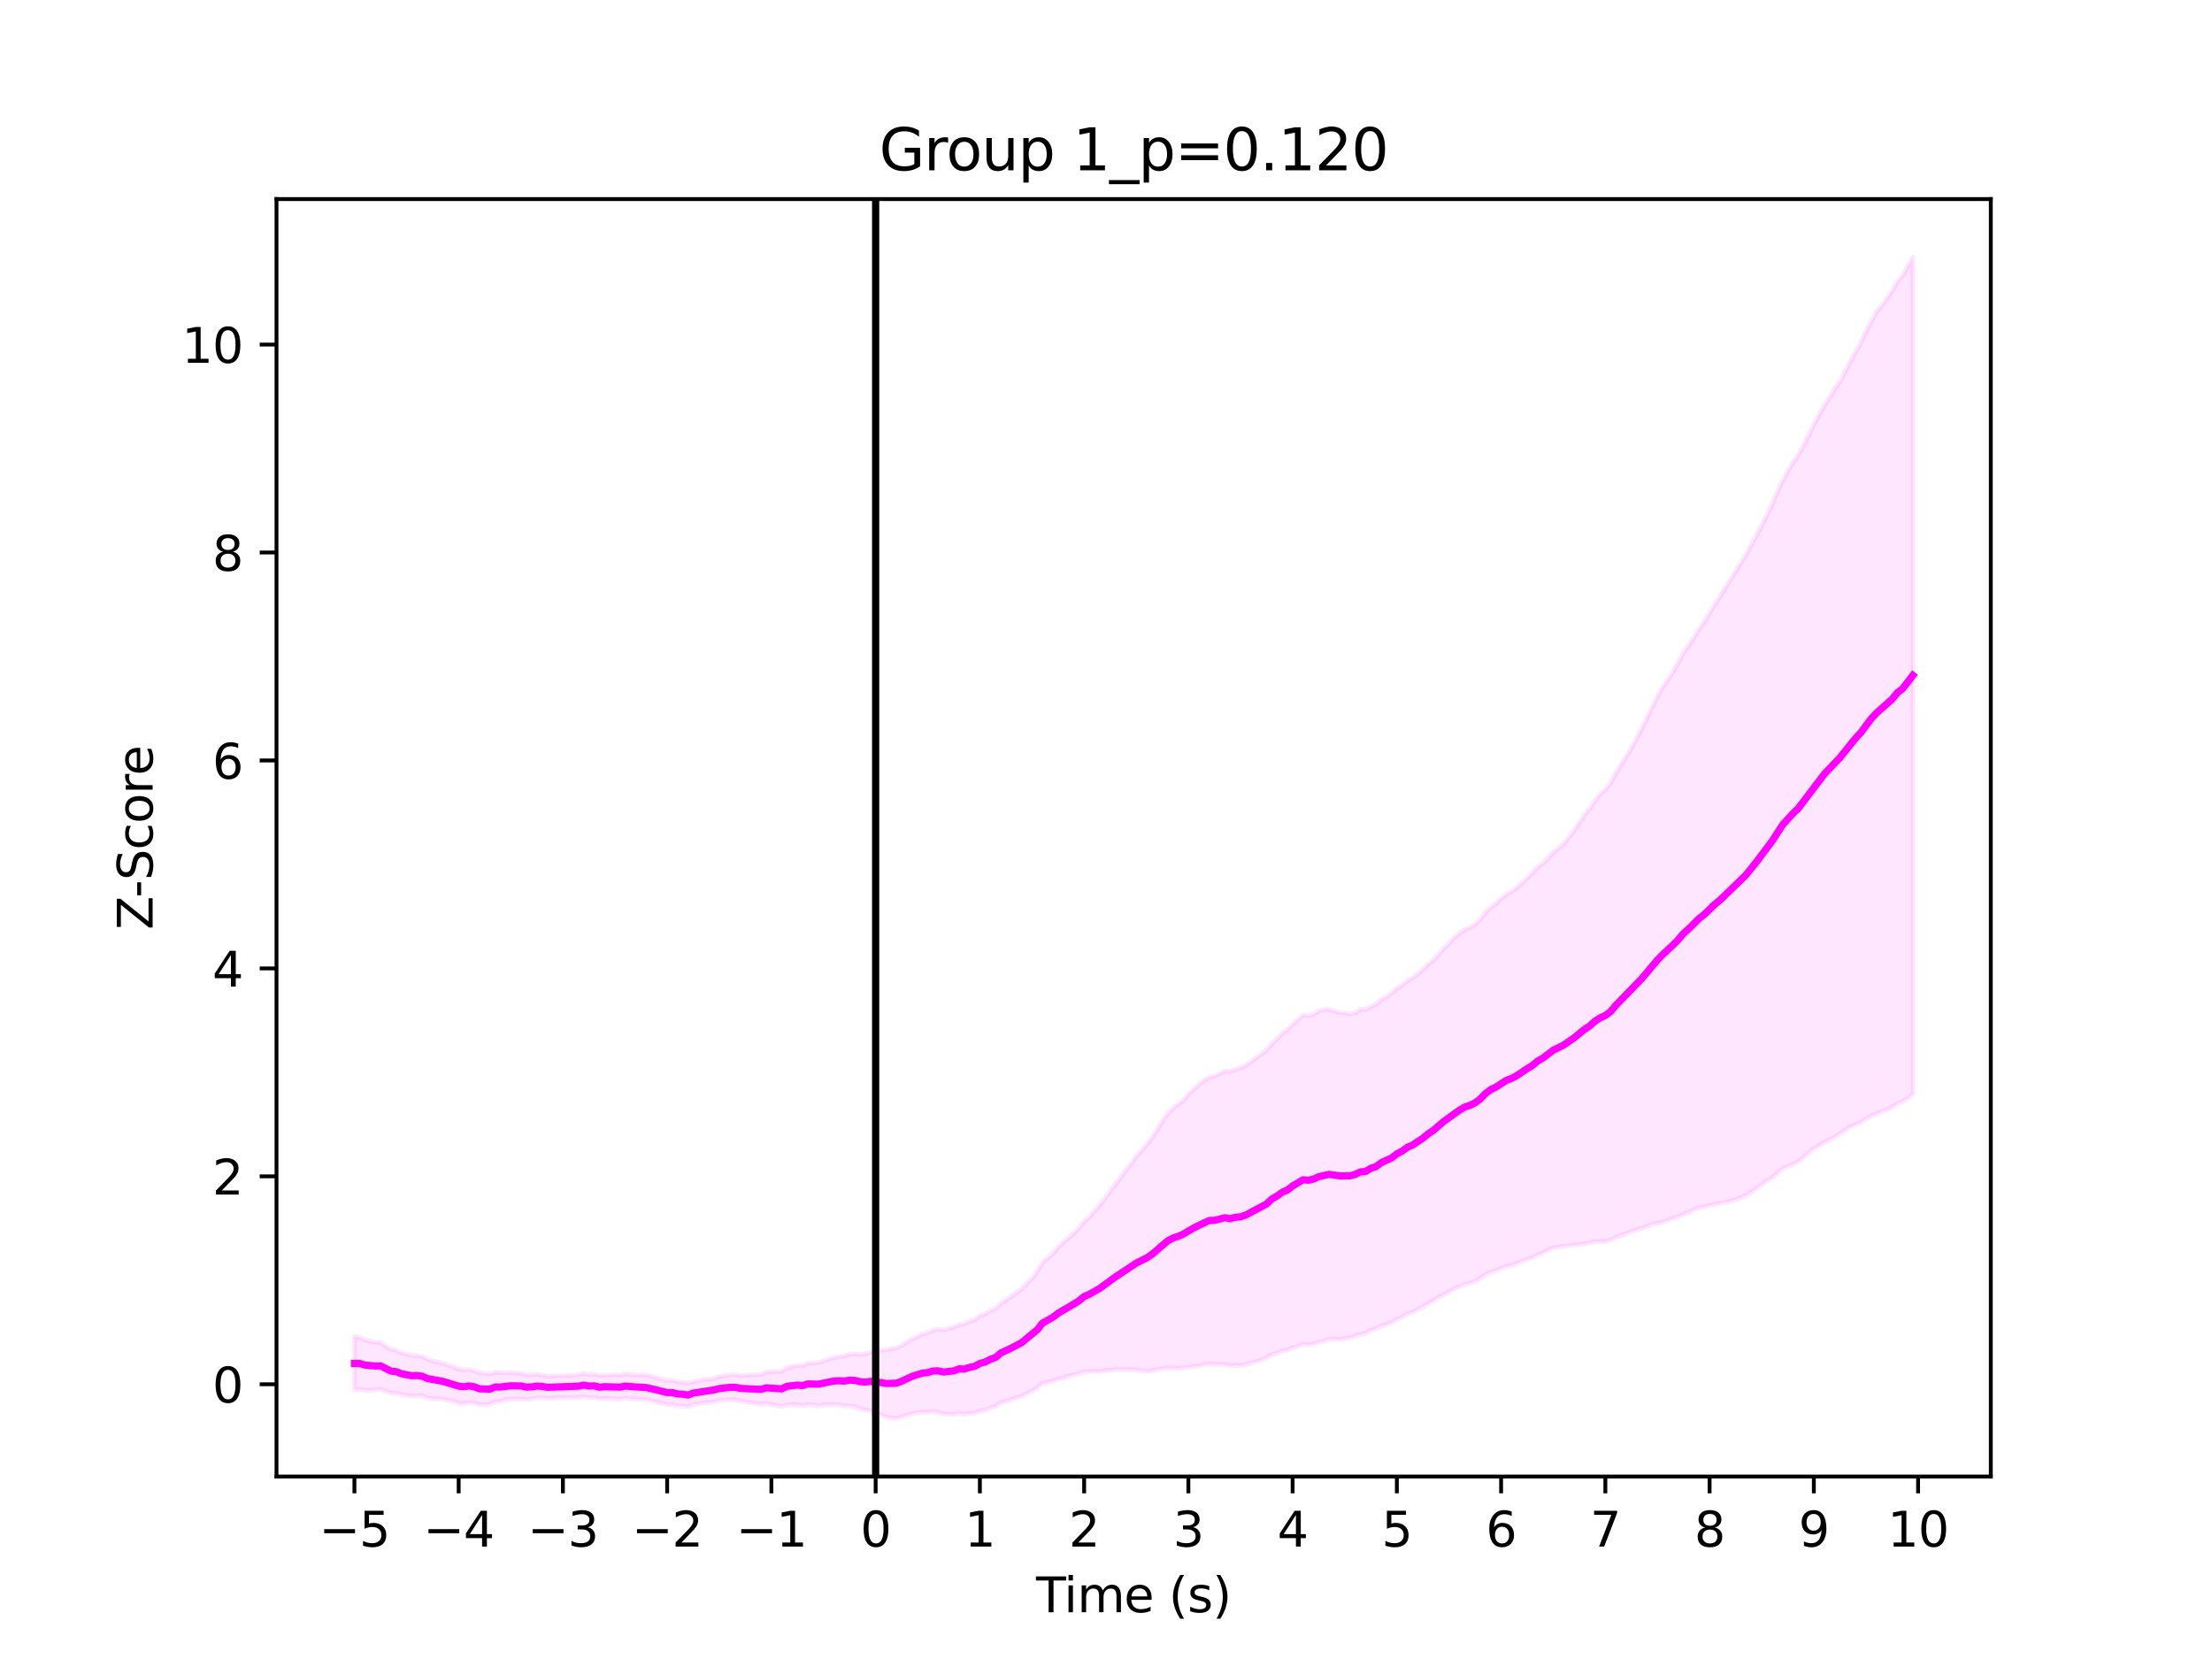 <?xml version="1.0" encoding="utf-8" standalone="no"?>
<!DOCTYPE svg PUBLIC "-//W3C//DTD SVG 1.1//EN"
  "http://www.w3.org/Graphics/SVG/1.1/DTD/svg11.dtd">
<svg xmlns:xlink="http://www.w3.org/1999/xlink" width="460.8pt" height="345.6pt" viewBox="0 0 460.8 345.6" xmlns="http://www.w3.org/2000/svg" version="1.1">
 <defs>
  <style type="text/css">*{stroke-linejoin: round; stroke-linecap: butt}</style>
 </defs>
 <g id="figure_1">
  <g id="patch_1">
   <path d="M 0 345.6 
L 460.8 345.6 
L 460.8 0 
L 0 0 
z
" style="fill: #ffffff"/>
  </g>
  <g id="axes_1">
   <g id="patch_2">
    <path d="M 57.6 307.584 
L 414.72 307.584 
L 414.72 41.472 
L 57.6 41.472 
z
" style="fill: #ffffff"/>
   </g>
   <g id="PolyCollection_1">
    <defs>
     <path id="m7060deb9f8" d="M 73.833 -67.104 
L 73.833 -56.033 
L 74.919 -56.198 
L 76.004 -56.019 
L 77.09 -56.018 
L 78.176 -56.09 
L 79.262 -56.22 
L 80.348 -55.797 
L 81.433 -55.436 
L 82.519 -55.419 
L 83.605 -55.105 
L 84.691 -54.953 
L 85.777 -54.786 
L 86.862 -54.879 
L 87.948 -54.834 
L 89.034 -54.393 
L 90.12 -54.241 
L 91.206 -54.237 
L 92.291 -54.111 
L 93.377 -53.852 
L 94.463 -53.697 
L 95.549 -53.298 
L 96.635 -53.24 
L 97.72 -53.454 
L 98.806 -53.384 
L 99.892 -52.962 
L 100.978 -53.041 
L 102.064 -53.064 
L 103.149 -53.652 
L 104.235 -53.677 
L 105.321 -53.988 
L 106.407 -54.181 
L 107.493 -54.167 
L 108.578 -54.229 
L 109.664 -54.059 
L 110.75 -54.184 
L 111.836 -54.416 
L 112.922 -54.439 
L 114.007 -54.3 
L 115.093 -54.354 
L 116.179 -54.431 
L 117.265 -54.393 
L 118.351 -54.468 
L 119.436 -54.447 
L 120.522 -54.461 
L 121.608 -54.689 
L 122.694 -54.45 
L 123.78 -54.511 
L 124.865 -54.22 
L 125.951 -54.314 
L 127.037 -54.28 
L 128.123 -54.171 
L 129.209 -54.142 
L 130.294 -54.369 
L 131.38 -54.239 
L 132.466 -54.173 
L 133.552 -54.108 
L 134.638 -54.007 
L 135.723 -53.798 
L 136.809 -53.525 
L 137.895 -53.29 
L 138.981 -52.973 
L 140.067 -52.995 
L 141.152 -52.712 
L 142.238 -52.724 
L 143.324 -52.535 
L 144.41 -53.007 
L 145.496 -53.172 
L 146.581 -53.403 
L 147.667 -53.458 
L 148.753 -53.638 
L 149.839 -53.89 
L 150.925 -53.955 
L 152.01 -54.019 
L 153.096 -54.004 
L 154.182 -53.723 
L 155.268 -53.565 
L 156.354 -53.446 
L 157.439 -53.203 
L 158.525 -53.099 
L 159.611 -53.239 
L 160.697 -53.046 
L 161.783 -52.812 
L 162.868 -52.621 
L 163.954 -52.947 
L 165.04 -52.985 
L 166.126 -52.975 
L 167.212 -52.765 
L 168.297 -52.998 
L 169.383 -52.909 
L 170.469 -52.758 
L 171.555 -52.887 
L 172.641 -52.988 
L 173.726 -53.046 
L 174.812 -52.929 
L 175.898 -52.684 
L 176.984 -52.72 
L 178.07 -52.545 
L 179.155 -52.124 
L 180.241 -51.834 
L 181.327 -51.779 
L 182.413 -51.183 
L 183.499 -50.869 
L 184.584 -50.41 
L 185.67 -50.246 
L 186.756 -50.112 
L 187.842 -50.44 
L 188.928 -50.787 
L 190.013 -51.11 
L 191.099 -51.308 
L 192.185 -51.428 
L 193.271 -51.388 
L 194.357 -51.535 
L 195.442 -51.36 
L 196.528 -51.037 
L 197.614 -51.048 
L 198.7 -50.982 
L 199.786 -51.221 
L 200.871 -51.008 
L 201.957 -51.146 
L 203.043 -51.254 
L 204.129 -51.663 
L 205.215 -51.816 
L 206.3 -52.35 
L 207.386 -52.651 
L 208.472 -53.413 
L 209.558 -53.646 
L 210.644 -54.062 
L 211.729 -54.435 
L 212.815 -54.737 
L 213.901 -55.307 
L 214.987 -55.84 
L 216.073 -56.488 
L 217.158 -57.426 
L 218.244 -57.669 
L 219.33 -57.923 
L 220.416 -58.339 
L 221.502 -58.509 
L 222.587 -58.935 
L 223.673 -59.221 
L 224.759 -59.46 
L 225.845 -59.901 
L 226.931 -59.912 
L 228.016 -59.933 
L 229.102 -59.881 
L 230.188 -60.097 
L 231.274 -60.147 
L 232.36 -60.308 
L 233.445 -60.306 
L 234.531 -60.286 
L 235.617 -60.274 
L 236.703 -60.227 
L 237.789 -60.064 
L 238.875 -59.955 
L 239.96 -60.061 
L 241.046 -60.275 
L 242.132 -60.505 
L 243.218 -60.618 
L 244.304 -60.645 
L 245.389 -60.531 
L 246.475 -60.668 
L 247.561 -60.75 
L 248.647 -60.94 
L 249.733 -61.03 
L 250.818 -61.345 
L 251.904 -61.508 
L 252.99 -61.364 
L 254.076 -61.402 
L 255.162 -61.354 
L 256.247 -61.075 
L 257.333 -61.197 
L 258.419 -61.139 
L 259.505 -61.313 
L 260.591 -61.677 
L 261.676 -61.917 
L 262.762 -62.303 
L 263.848 -62.752 
L 264.934 -63.423 
L 266.02 -63.748 
L 267.105 -64.165 
L 268.191 -64.348 
L 269.277 -64.871 
L 270.363 -65.146 
L 271.449 -65.581 
L 272.534 -65.446 
L 273.62 -65.665 
L 274.706 -66.006 
L 275.792 -66.255 
L 276.878 -66.627 
L 277.963 -66.601 
L 279.049 -66.607 
L 280.135 -66.8 
L 281.221 -66.916 
L 282.307 -67.312 
L 283.392 -67.612 
L 284.478 -67.881 
L 285.564 -68.527 
L 286.65 -68.798 
L 287.736 -69.397 
L 288.821 -69.716 
L 289.907 -70.096 
L 290.993 -70.762 
L 292.079 -71.243 
L 293.165 -71.926 
L 294.25 -72.256 
L 295.336 -72.833 
L 296.422 -73.403 
L 297.508 -74.09 
L 298.594 -74.705 
L 299.679 -75.373 
L 300.765 -75.978 
L 301.851 -76.525 
L 302.937 -77.157 
L 304.023 -77.541 
L 305.108 -78.032 
L 306.194 -78.277 
L 307.28 -78.681 
L 308.366 -79.303 
L 309.452 -80.111 
L 310.537 -80.615 
L 311.623 -80.943 
L 312.709 -81.382 
L 313.795 -81.814 
L 314.881 -81.999 
L 315.966 -82.394 
L 317.052 -82.883 
L 318.138 -83.283 
L 319.224 -83.63 
L 320.31 -84.196 
L 321.395 -84.668 
L 322.481 -85.209 
L 323.567 -85.631 
L 324.653 -85.833 
L 325.739 -85.955 
L 326.824 -86.136 
L 327.91 -86.233 
L 328.996 -86.393 
L 330.082 -86.489 
L 331.168 -86.674 
L 332.253 -86.958 
L 333.339 -86.986 
L 334.425 -87.015 
L 335.511 -87.274 
L 336.597 -87.847 
L 337.682 -88.243 
L 338.768 -88.64 
L 339.854 -89.09 
L 340.94 -89.415 
L 342.026 -89.74 
L 343.111 -90.154 
L 344.197 -90.593 
L 345.283 -90.765 
L 346.369 -91.038 
L 347.455 -91.449 
L 348.54 -91.822 
L 349.626 -92.17 
L 350.712 -92.66 
L 351.798 -93.045 
L 352.884 -93.646 
L 353.969 -93.995 
L 355.055 -94.194 
L 356.141 -94.517 
L 357.227 -94.732 
L 358.313 -94.931 
L 359.398 -95.144 
L 360.484 -95.39 
L 361.57 -95.709 
L 362.656 -96.127 
L 363.742 -96.643 
L 364.827 -97.302 
L 365.913 -98.078 
L 366.999 -98.803 
L 368.085 -99.664 
L 369.171 -100.278 
L 370.256 -101.26 
L 371.342 -102.12 
L 372.428 -102.62 
L 373.514 -103.106 
L 374.6 -103.616 
L 375.685 -104.507 
L 376.771 -105.453 
L 377.857 -106.308 
L 378.943 -106.979 
L 380.029 -107.646 
L 381.114 -108.181 
L 382.2 -108.73 
L 383.286 -109.463 
L 384.372 -110.169 
L 385.458 -110.874 
L 386.543 -111.359 
L 387.629 -111.779 
L 388.715 -112.495 
L 389.801 -113.14 
L 390.887 -113.577 
L 391.972 -114.081 
L 393.058 -114.399 
L 394.144 -114.941 
L 395.23 -115.693 
L 396.316 -116.1 
L 397.401 -116.851 
L 398.487 -117.781 
L 398.487 -292.032 
L 398.487 -292.032 
L 397.401 -290.026 
L 396.316 -288.112 
L 395.23 -286.862 
L 394.144 -284.914 
L 393.058 -283.357 
L 391.972 -281.884 
L 390.887 -280.514 
L 389.801 -278.611 
L 388.715 -276.499 
L 387.629 -274.14 
L 386.543 -272.245 
L 385.458 -270.236 
L 384.372 -268.134 
L 383.286 -266.055 
L 382.2 -264.6 
L 381.114 -262.734 
L 380.029 -261.037 
L 378.943 -259.242 
L 377.857 -257.12 
L 376.771 -254.892 
L 375.685 -252.762 
L 374.6 -250.744 
L 373.514 -249.228 
L 372.428 -247.376 
L 371.342 -245.4 
L 370.256 -243.068 
L 369.171 -240.516 
L 368.085 -238.28 
L 366.999 -236.137 
L 365.913 -234.048 
L 364.827 -232.029 
L 363.742 -230.076 
L 362.656 -228.346 
L 361.57 -226.526 
L 360.484 -224.78 
L 359.398 -223.133 
L 358.313 -221.267 
L 357.227 -219.698 
L 356.141 -217.96 
L 355.055 -216.034 
L 353.969 -214.543 
L 352.884 -212.793 
L 351.798 -211.178 
L 350.712 -209.664 
L 349.626 -207.565 
L 348.54 -205.693 
L 347.455 -203.904 
L 346.369 -202.44 
L 345.283 -200.489 
L 344.197 -198.337 
L 343.111 -195.974 
L 342.026 -193.783 
L 340.94 -191.735 
L 339.854 -189.756 
L 338.768 -187.905 
L 337.682 -186.301 
L 336.597 -184.471 
L 335.511 -182.451 
L 334.425 -181.117 
L 333.339 -180.135 
L 332.253 -178.769 
L 331.168 -177.073 
L 330.082 -175.848 
L 328.996 -174.227 
L 327.91 -172.565 
L 326.824 -171.104 
L 325.739 -169.823 
L 324.653 -168.865 
L 323.567 -168.02 
L 322.481 -166.802 
L 321.395 -165.684 
L 320.31 -164.932 
L 319.224 -163.65 
L 318.138 -162.68 
L 317.052 -161.688 
L 315.966 -160.658 
L 314.881 -159.89 
L 313.795 -159.265 
L 312.709 -158.407 
L 311.623 -157.314 
L 310.537 -156.612 
L 309.452 -155.47 
L 308.366 -154.039 
L 307.28 -153.025 
L 306.194 -152.372 
L 305.108 -151.93 
L 304.023 -151.112 
L 302.937 -150.246 
L 301.851 -149.033 
L 300.765 -147.999 
L 299.679 -146.813 
L 298.594 -145.532 
L 297.508 -144.703 
L 296.422 -143.581 
L 295.336 -142.599 
L 294.25 -141.864 
L 293.165 -141.244 
L 292.079 -140.348 
L 290.993 -139.7 
L 289.907 -138.682 
L 288.821 -137.962 
L 287.736 -137.372 
L 286.65 -136.337 
L 285.564 -135.918 
L 284.478 -135.257 
L 283.392 -135.319 
L 282.307 -134.577 
L 281.221 -134.379 
L 280.135 -134.544 
L 279.049 -134.683 
L 277.963 -134.911 
L 276.878 -135.303 
L 275.792 -135.286 
L 274.706 -134.948 
L 273.62 -134.265 
L 272.534 -134.024 
L 271.449 -134.083 
L 270.363 -133.159 
L 269.277 -132.214 
L 268.191 -131.033 
L 267.105 -130.287 
L 266.02 -129.14 
L 264.934 -128.227 
L 263.848 -126.817 
L 262.762 -125.978 
L 261.676 -125.267 
L 260.591 -124.366 
L 259.505 -123.633 
L 258.419 -123.089 
L 257.333 -122.829 
L 256.247 -122.369 
L 255.162 -122.491 
L 254.076 -121.886 
L 252.99 -121.399 
L 251.904 -121.194 
L 250.818 -120.498 
L 249.733 -119.657 
L 248.647 -118.648 
L 247.561 -117.598 
L 246.475 -116.33 
L 245.389 -115.525 
L 244.304 -114.704 
L 243.218 -113.537 
L 242.132 -111.967 
L 241.046 -110.201 
L 239.96 -108.501 
L 238.875 -107.153 
L 237.789 -105.87 
L 236.703 -104.71 
L 235.617 -103.113 
L 234.531 -101.741 
L 233.445 -100.301 
L 232.36 -98.871 
L 231.274 -97.425 
L 230.188 -95.957 
L 229.102 -94.541 
L 228.016 -93.285 
L 226.931 -92.046 
L 225.845 -91.129 
L 224.759 -89.777 
L 223.673 -88.637 
L 222.587 -87.705 
L 221.502 -86.735 
L 220.416 -85.708 
L 219.33 -84.442 
L 218.244 -83.538 
L 217.158 -82.496 
L 216.073 -80.672 
L 214.987 -79.238 
L 213.901 -78.241 
L 212.815 -77.054 
L 211.729 -76.286 
L 210.644 -75.454 
L 209.558 -74.76 
L 208.472 -74.073 
L 207.386 -72.954 
L 206.3 -72.514 
L 205.215 -71.892 
L 204.129 -71.474 
L 203.043 -70.686 
L 201.957 -70.343 
L 200.871 -69.776 
L 199.786 -69.671 
L 198.7 -69.069 
L 197.614 -68.809 
L 196.528 -68.521 
L 195.442 -68.693 
L 194.357 -68.475 
L 193.271 -67.944 
L 192.185 -67.709 
L 191.099 -67.124 
L 190.013 -66.66 
L 188.928 -66.015 
L 187.842 -65.292 
L 186.756 -64.798 
L 185.67 -64.623 
L 184.584 -64.374 
L 183.499 -64.311 
L 182.413 -64.124 
L 181.327 -63.885 
L 180.241 -63.539 
L 179.155 -63.426 
L 178.07 -63.542 
L 176.984 -63.467 
L 175.898 -63.102 
L 174.812 -62.981 
L 173.726 -62.76 
L 172.641 -62.44 
L 171.555 -62.062 
L 170.469 -61.739 
L 169.383 -61.686 
L 168.297 -61.614 
L 167.212 -61.151 
L 166.126 -61.147 
L 165.04 -60.934 
L 163.954 -60.668 
L 162.868 -59.928 
L 161.783 -59.877 
L 160.697 -59.867 
L 159.611 -59.752 
L 158.525 -59.233 
L 157.439 -59.192 
L 156.354 -59.175 
L 155.268 -59.079 
L 154.182 -59.031 
L 153.096 -59.223 
L 152.01 -59.166 
L 150.925 -58.985 
L 149.839 -58.781 
L 148.753 -58.47 
L 147.667 -58.241 
L 146.581 -58.202 
L 145.496 -57.942 
L 144.41 -57.785 
L 143.324 -57.422 
L 142.238 -57.614 
L 141.152 -57.72 
L 140.067 -58.023 
L 138.981 -58.025 
L 137.895 -58.288 
L 136.809 -58.561 
L 135.723 -58.875 
L 134.638 -59.094 
L 133.552 -59.204 
L 132.466 -59.172 
L 131.38 -59.222 
L 130.294 -59.337 
L 129.209 -59.144 
L 128.123 -59.2 
L 127.037 -59.131 
L 125.951 -59.139 
L 124.865 -59.024 
L 123.78 -59.297 
L 122.694 -59.26 
L 121.608 -59.434 
L 120.522 -59.209 
L 119.436 -59.087 
L 118.351 -59.057 
L 117.265 -58.995 
L 116.179 -59.042 
L 115.093 -58.933 
L 114.007 -58.898 
L 112.922 -59.133 
L 111.836 -59.281 
L 110.75 -59.183 
L 109.664 -59.212 
L 108.578 -59.518 
L 107.493 -59.57 
L 106.407 -59.645 
L 105.321 -59.601 
L 104.235 -59.642 
L 103.149 -59.697 
L 102.064 -59.361 
L 100.978 -59.477 
L 99.892 -59.59 
L 98.806 -60.031 
L 97.72 -60.317 
L 96.635 -60.21 
L 95.549 -60.369 
L 94.463 -60.842 
L 93.377 -61.155 
L 92.291 -61.548 
L 91.206 -61.838 
L 90.12 -62.101 
L 89.034 -62.436 
L 87.948 -63.006 
L 86.862 -63.219 
L 85.777 -63.235 
L 84.691 -63.497 
L 83.605 -63.75 
L 82.519 -64.299 
L 81.433 -64.512 
L 80.348 -65.137 
L 79.262 -65.927 
L 78.176 -65.976 
L 77.09 -66.173 
L 76.004 -66.44 
L 74.919 -66.95 
L 73.833 -67.104 
z
" style="stroke: #ff00ff; stroke-opacity: 0.1"/>
    </defs>
    <g clip-path="url(#p1174f9af8e)">
     <use xlink:href="#m7060deb9f8" x="0" y="345.6" style="fill: #ff00ff; fill-opacity: 0.1; stroke: #ff00ff; stroke-opacity: 0.1"/>
    </g>
   </g>
   <g id="matplotlib.axis_1">
    <g id="xtick_1">
     <g id="line2d_1">
      <defs>
       <path id="mb5a3ded9e1" d="M 0 0 
L 0 3.5 
" style="stroke: #000000; stroke-width: 0.8"/>
      </defs>
      <g>
       <use xlink:href="#mb5a3ded9e1" x="73.833" y="307.584" style="stroke: #000000; stroke-width: 0.8"/>
      </g>
     </g>
     <g id="text_1">
      <!-- −5 -->
      <g transform="translate(66.462 322.182) scale(0.1 -0.1)">
       <defs>
        <path id="DejaVuSans-2212" d="M 678 2272 
L 4684 2272 
L 4684 1741 
L 678 1741 
L 678 2272 
z
" transform="scale(0.016)"/>
        <path id="DejaVuSans-35" d="M 691 4666 
L 3169 4666 
L 3169 4134 
L 1269 4134 
L 1269 2991 
Q 1406 3038 1543 3061 
Q 1681 3084 1819 3084 
Q 2600 3084 3056 2656 
Q 3513 2228 3513 1497 
Q 3513 744 3044 326 
Q 2575 -91 1722 -91 
Q 1428 -91 1123 -41 
Q 819 9 494 109 
L 494 744 
Q 775 591 1075 516 
Q 1375 441 1709 441 
Q 2250 441 2565 725 
Q 2881 1009 2881 1497 
Q 2881 1984 2565 2268 
Q 2250 2553 1709 2553 
Q 1456 2553 1204 2497 
Q 953 2441 691 2322 
L 691 4666 
z
" transform="scale(0.016)"/>
       </defs>
       <use xlink:href="#DejaVuSans-2212"/>
       <use xlink:href="#DejaVuSans-35" x="83.789"/>
      </g>
     </g>
    </g>
    <g id="xtick_2">
     <g id="line2d_2">
      <g>
       <use xlink:href="#mb5a3ded9e1" x="95.549" y="307.584" style="stroke: #000000; stroke-width: 0.8"/>
      </g>
     </g>
     <g id="text_2">
      <!-- −4 -->
      <g transform="translate(88.178 322.182) scale(0.1 -0.1)">
       <defs>
        <path id="DejaVuSans-34" d="M 2419 4116 
L 825 1625 
L 2419 1625 
L 2419 4116 
z
M 2253 4666 
L 3047 4666 
L 3047 1625 
L 3713 1625 
L 3713 1100 
L 3047 1100 
L 3047 0 
L 2419 0 
L 2419 1100 
L 313 1100 
L 313 1709 
L 2253 4666 
z
" transform="scale(0.016)"/>
       </defs>
       <use xlink:href="#DejaVuSans-2212"/>
       <use xlink:href="#DejaVuSans-34" x="83.789"/>
      </g>
     </g>
    </g>
    <g id="xtick_3">
     <g id="line2d_3">
      <g>
       <use xlink:href="#mb5a3ded9e1" x="117.265" y="307.584" style="stroke: #000000; stroke-width: 0.8"/>
      </g>
     </g>
     <g id="text_3">
      <!-- −3 -->
      <g transform="translate(109.894 322.182) scale(0.1 -0.1)">
       <defs>
        <path id="DejaVuSans-33" d="M 2597 2516 
Q 3050 2419 3304 2112 
Q 3559 1806 3559 1356 
Q 3559 666 3084 287 
Q 2609 -91 1734 -91 
Q 1441 -91 1130 -33 
Q 819 25 488 141 
L 488 750 
Q 750 597 1062 519 
Q 1375 441 1716 441 
Q 2309 441 2620 675 
Q 2931 909 2931 1356 
Q 2931 1769 2642 2001 
Q 2353 2234 1838 2234 
L 1294 2234 
L 1294 2753 
L 1863 2753 
Q 2328 2753 2575 2939 
Q 2822 3125 2822 3475 
Q 2822 3834 2567 4026 
Q 2313 4219 1838 4219 
Q 1578 4219 1281 4162 
Q 984 4106 628 3988 
L 628 4550 
Q 988 4650 1302 4700 
Q 1616 4750 1894 4750 
Q 2613 4750 3031 4423 
Q 3450 4097 3450 3541 
Q 3450 3153 3228 2886 
Q 3006 2619 2597 2516 
z
" transform="scale(0.016)"/>
       </defs>
       <use xlink:href="#DejaVuSans-2212"/>
       <use xlink:href="#DejaVuSans-33" x="83.789"/>
      </g>
     </g>
    </g>
    <g id="xtick_4">
     <g id="line2d_4">
      <g>
       <use xlink:href="#mb5a3ded9e1" x="138.981" y="307.584" style="stroke: #000000; stroke-width: 0.8"/>
      </g>
     </g>
     <g id="text_4">
      <!-- −2 -->
      <g transform="translate(131.61 322.182) scale(0.1 -0.1)">
       <defs>
        <path id="DejaVuSans-32" d="M 1228 531 
L 3431 531 
L 3431 0 
L 469 0 
L 469 531 
Q 828 903 1448 1529 
Q 2069 2156 2228 2338 
Q 2531 2678 2651 2914 
Q 2772 3150 2772 3378 
Q 2772 3750 2511 3984 
Q 2250 4219 1831 4219 
Q 1534 4219 1204 4116 
Q 875 4013 500 3803 
L 500 4441 
Q 881 4594 1212 4672 
Q 1544 4750 1819 4750 
Q 2544 4750 2975 4387 
Q 3406 4025 3406 3419 
Q 3406 3131 3298 2873 
Q 3191 2616 2906 2266 
Q 2828 2175 2409 1742 
Q 1991 1309 1228 531 
z
" transform="scale(0.016)"/>
       </defs>
       <use xlink:href="#DejaVuSans-2212"/>
       <use xlink:href="#DejaVuSans-32" x="83.789"/>
      </g>
     </g>
    </g>
    <g id="xtick_5">
     <g id="line2d_5">
      <g>
       <use xlink:href="#mb5a3ded9e1" x="160.697" y="307.584" style="stroke: #000000; stroke-width: 0.8"/>
      </g>
     </g>
     <g id="text_5">
      <!-- −1 -->
      <g transform="translate(153.326 322.182) scale(0.1 -0.1)">
       <defs>
        <path id="DejaVuSans-31" d="M 794 531 
L 1825 531 
L 1825 4091 
L 703 3866 
L 703 4441 
L 1819 4666 
L 2450 4666 
L 2450 531 
L 3481 531 
L 3481 0 
L 794 0 
L 794 531 
z
" transform="scale(0.016)"/>
       </defs>
       <use xlink:href="#DejaVuSans-2212"/>
       <use xlink:href="#DejaVuSans-31" x="83.789"/>
      </g>
     </g>
    </g>
    <g id="xtick_6">
     <g id="line2d_6">
      <g>
       <use xlink:href="#mb5a3ded9e1" x="182.413" y="307.584" style="stroke: #000000; stroke-width: 0.8"/>
      </g>
     </g>
     <g id="text_6">
      <!-- 0 -->
      <g transform="translate(179.232 322.182) scale(0.1 -0.1)">
       <defs>
        <path id="DejaVuSans-30" d="M 2034 4250 
Q 1547 4250 1301 3770 
Q 1056 3291 1056 2328 
Q 1056 1369 1301 889 
Q 1547 409 2034 409 
Q 2525 409 2770 889 
Q 3016 1369 3016 2328 
Q 3016 3291 2770 3770 
Q 2525 4250 2034 4250 
z
M 2034 4750 
Q 2819 4750 3233 4129 
Q 3647 3509 3647 2328 
Q 3647 1150 3233 529 
Q 2819 -91 2034 -91 
Q 1250 -91 836 529 
Q 422 1150 422 2328 
Q 422 3509 836 4129 
Q 1250 4750 2034 4750 
z
" transform="scale(0.016)"/>
       </defs>
       <use xlink:href="#DejaVuSans-30"/>
      </g>
     </g>
    </g>
    <g id="xtick_7">
     <g id="line2d_7">
      <g>
       <use xlink:href="#mb5a3ded9e1" x="204.129" y="307.584" style="stroke: #000000; stroke-width: 0.8"/>
      </g>
     </g>
     <g id="text_7">
      <!-- 1 -->
      <g transform="translate(200.948 322.182) scale(0.1 -0.1)">
       <use xlink:href="#DejaVuSans-31"/>
      </g>
     </g>
    </g>
    <g id="xtick_8">
     <g id="line2d_8">
      <g>
       <use xlink:href="#mb5a3ded9e1" x="225.845" y="307.584" style="stroke: #000000; stroke-width: 0.8"/>
      </g>
     </g>
     <g id="text_8">
      <!-- 2 -->
      <g transform="translate(222.664 322.182) scale(0.1 -0.1)">
       <use xlink:href="#DejaVuSans-32"/>
      </g>
     </g>
    </g>
    <g id="xtick_9">
     <g id="line2d_9">
      <g>
       <use xlink:href="#mb5a3ded9e1" x="247.561" y="307.584" style="stroke: #000000; stroke-width: 0.8"/>
      </g>
     </g>
     <g id="text_9">
      <!-- 3 -->
      <g transform="translate(244.38 322.182) scale(0.1 -0.1)">
       <use xlink:href="#DejaVuSans-33"/>
      </g>
     </g>
    </g>
    <g id="xtick_10">
     <g id="line2d_10">
      <g>
       <use xlink:href="#mb5a3ded9e1" x="269.277" y="307.584" style="stroke: #000000; stroke-width: 0.8"/>
      </g>
     </g>
     <g id="text_10">
      <!-- 4 -->
      <g transform="translate(266.096 322.182) scale(0.1 -0.1)">
       <use xlink:href="#DejaVuSans-34"/>
      </g>
     </g>
    </g>
    <g id="xtick_11">
     <g id="line2d_11">
      <g>
       <use xlink:href="#mb5a3ded9e1" x="290.993" y="307.584" style="stroke: #000000; stroke-width: 0.8"/>
      </g>
     </g>
     <g id="text_11">
      <!-- 5 -->
      <g transform="translate(287.812 322.182) scale(0.1 -0.1)">
       <use xlink:href="#DejaVuSans-35"/>
      </g>
     </g>
    </g>
    <g id="xtick_12">
     <g id="line2d_12">
      <g>
       <use xlink:href="#mb5a3ded9e1" x="312.709" y="307.584" style="stroke: #000000; stroke-width: 0.8"/>
      </g>
     </g>
     <g id="text_12">
      <!-- 6 -->
      <g transform="translate(309.528 322.182) scale(0.1 -0.1)">
       <defs>
        <path id="DejaVuSans-36" d="M 2113 2584 
Q 1688 2584 1439 2293 
Q 1191 2003 1191 1497 
Q 1191 994 1439 701 
Q 1688 409 2113 409 
Q 2538 409 2786 701 
Q 3034 994 3034 1497 
Q 3034 2003 2786 2293 
Q 2538 2584 2113 2584 
z
M 3366 4563 
L 3366 3988 
Q 3128 4100 2886 4159 
Q 2644 4219 2406 4219 
Q 1781 4219 1451 3797 
Q 1122 3375 1075 2522 
Q 1259 2794 1537 2939 
Q 1816 3084 2150 3084 
Q 2853 3084 3261 2657 
Q 3669 2231 3669 1497 
Q 3669 778 3244 343 
Q 2819 -91 2113 -91 
Q 1303 -91 875 529 
Q 447 1150 447 2328 
Q 447 3434 972 4092 
Q 1497 4750 2381 4750 
Q 2619 4750 2861 4703 
Q 3103 4656 3366 4563 
z
" transform="scale(0.016)"/>
       </defs>
       <use xlink:href="#DejaVuSans-36"/>
      </g>
     </g>
    </g>
    <g id="xtick_13">
     <g id="line2d_13">
      <g>
       <use xlink:href="#mb5a3ded9e1" x="334.425" y="307.584" style="stroke: #000000; stroke-width: 0.8"/>
      </g>
     </g>
     <g id="text_13">
      <!-- 7 -->
      <g transform="translate(331.244 322.182) scale(0.1 -0.1)">
       <defs>
        <path id="DejaVuSans-37" d="M 525 4666 
L 3525 4666 
L 3525 4397 
L 1831 0 
L 1172 0 
L 2766 4134 
L 525 4134 
L 525 4666 
z
" transform="scale(0.016)"/>
       </defs>
       <use xlink:href="#DejaVuSans-37"/>
      </g>
     </g>
    </g>
    <g id="xtick_14">
     <g id="line2d_14">
      <g>
       <use xlink:href="#mb5a3ded9e1" x="356.141" y="307.584" style="stroke: #000000; stroke-width: 0.8"/>
      </g>
     </g>
     <g id="text_14">
      <!-- 8 -->
      <g transform="translate(352.96 322.182) scale(0.1 -0.1)">
       <defs>
        <path id="DejaVuSans-38" d="M 2034 2216 
Q 1584 2216 1326 1975 
Q 1069 1734 1069 1313 
Q 1069 891 1326 650 
Q 1584 409 2034 409 
Q 2484 409 2743 651 
Q 3003 894 3003 1313 
Q 3003 1734 2745 1975 
Q 2488 2216 2034 2216 
z
M 1403 2484 
Q 997 2584 770 2862 
Q 544 3141 544 3541 
Q 544 4100 942 4425 
Q 1341 4750 2034 4750 
Q 2731 4750 3128 4425 
Q 3525 4100 3525 3541 
Q 3525 3141 3298 2862 
Q 3072 2584 2669 2484 
Q 3125 2378 3379 2068 
Q 3634 1759 3634 1313 
Q 3634 634 3220 271 
Q 2806 -91 2034 -91 
Q 1263 -91 848 271 
Q 434 634 434 1313 
Q 434 1759 690 2068 
Q 947 2378 1403 2484 
z
M 1172 3481 
Q 1172 3119 1398 2916 
Q 1625 2713 2034 2713 
Q 2441 2713 2670 2916 
Q 2900 3119 2900 3481 
Q 2900 3844 2670 4047 
Q 2441 4250 2034 4250 
Q 1625 4250 1398 4047 
Q 1172 3844 1172 3481 
z
" transform="scale(0.016)"/>
       </defs>
       <use xlink:href="#DejaVuSans-38"/>
      </g>
     </g>
    </g>
    <g id="xtick_15">
     <g id="line2d_15">
      <g>
       <use xlink:href="#mb5a3ded9e1" x="377.857" y="307.584" style="stroke: #000000; stroke-width: 0.8"/>
      </g>
     </g>
     <g id="text_15">
      <!-- 9 -->
      <g transform="translate(374.676 322.182) scale(0.1 -0.1)">
       <defs>
        <path id="DejaVuSans-39" d="M 703 97 
L 703 672 
Q 941 559 1184 500 
Q 1428 441 1663 441 
Q 2288 441 2617 861 
Q 2947 1281 2994 2138 
Q 2813 1869 2534 1725 
Q 2256 1581 1919 1581 
Q 1219 1581 811 2004 
Q 403 2428 403 3163 
Q 403 3881 828 4315 
Q 1253 4750 1959 4750 
Q 2769 4750 3195 4129 
Q 3622 3509 3622 2328 
Q 3622 1225 3098 567 
Q 2575 -91 1691 -91 
Q 1453 -91 1209 -44 
Q 966 3 703 97 
z
M 1959 2075 
Q 2384 2075 2632 2365 
Q 2881 2656 2881 3163 
Q 2881 3666 2632 3958 
Q 2384 4250 1959 4250 
Q 1534 4250 1286 3958 
Q 1038 3666 1038 3163 
Q 1038 2656 1286 2365 
Q 1534 2075 1959 2075 
z
" transform="scale(0.016)"/>
       </defs>
       <use xlink:href="#DejaVuSans-39"/>
      </g>
     </g>
    </g>
    <g id="xtick_16">
     <g id="line2d_16">
      <g>
       <use xlink:href="#mb5a3ded9e1" x="399.573" y="307.584" style="stroke: #000000; stroke-width: 0.8"/>
      </g>
     </g>
     <g id="text_16">
      <!-- 10 -->
      <g transform="translate(393.211 322.182) scale(0.1 -0.1)">
       <use xlink:href="#DejaVuSans-31"/>
       <use xlink:href="#DejaVuSans-30" x="63.623"/>
      </g>
     </g>
    </g>
    <g id="text_17">
     <!-- Time (s) -->
     <g transform="translate(215.831 335.861) scale(0.1 -0.1)">
      <defs>
       <path id="DejaVuSans-54" d="M -19 4666 
L 3928 4666 
L 3928 4134 
L 2272 4134 
L 2272 0 
L 1638 0 
L 1638 4134 
L -19 4134 
L -19 4666 
z
" transform="scale(0.016)"/>
       <path id="DejaVuSans-69" d="M 603 3500 
L 1178 3500 
L 1178 0 
L 603 0 
L 603 3500 
z
M 603 4863 
L 1178 4863 
L 1178 4134 
L 603 4134 
L 603 4863 
z
" transform="scale(0.016)"/>
       <path id="DejaVuSans-6d" d="M 3328 2828 
Q 3544 3216 3844 3400 
Q 4144 3584 4550 3584 
Q 5097 3584 5394 3201 
Q 5691 2819 5691 2113 
L 5691 0 
L 5113 0 
L 5113 2094 
Q 5113 2597 4934 2840 
Q 4756 3084 4391 3084 
Q 3944 3084 3684 2787 
Q 3425 2491 3425 1978 
L 3425 0 
L 2847 0 
L 2847 2094 
Q 2847 2600 2669 2842 
Q 2491 3084 2119 3084 
Q 1678 3084 1418 2786 
Q 1159 2488 1159 1978 
L 1159 0 
L 581 0 
L 581 3500 
L 1159 3500 
L 1159 2956 
Q 1356 3278 1631 3431 
Q 1906 3584 2284 3584 
Q 2666 3584 2933 3390 
Q 3200 3197 3328 2828 
z
" transform="scale(0.016)"/>
       <path id="DejaVuSans-65" d="M 3597 1894 
L 3597 1613 
L 953 1613 
Q 991 1019 1311 708 
Q 1631 397 2203 397 
Q 2534 397 2845 478 
Q 3156 559 3463 722 
L 3463 178 
Q 3153 47 2828 -22 
Q 2503 -91 2169 -91 
Q 1331 -91 842 396 
Q 353 884 353 1716 
Q 353 2575 817 3079 
Q 1281 3584 2069 3584 
Q 2775 3584 3186 3129 
Q 3597 2675 3597 1894 
z
M 3022 2063 
Q 3016 2534 2758 2815 
Q 2500 3097 2075 3097 
Q 1594 3097 1305 2825 
Q 1016 2553 972 2059 
L 3022 2063 
z
" transform="scale(0.016)"/>
       <path id="DejaVuSans-20" transform="scale(0.016)"/>
       <path id="DejaVuSans-28" d="M 1984 4856 
Q 1566 4138 1362 3434 
Q 1159 2731 1159 2009 
Q 1159 1288 1364 580 
Q 1569 -128 1984 -844 
L 1484 -844 
Q 1016 -109 783 600 
Q 550 1309 550 2009 
Q 550 2706 781 3412 
Q 1013 4119 1484 4856 
L 1984 4856 
z
" transform="scale(0.016)"/>
       <path id="DejaVuSans-73" d="M 2834 3397 
L 2834 2853 
Q 2591 2978 2328 3040 
Q 2066 3103 1784 3103 
Q 1356 3103 1142 2972 
Q 928 2841 928 2578 
Q 928 2378 1081 2264 
Q 1234 2150 1697 2047 
L 1894 2003 
Q 2506 1872 2764 1633 
Q 3022 1394 3022 966 
Q 3022 478 2636 193 
Q 2250 -91 1575 -91 
Q 1294 -91 989 -36 
Q 684 19 347 128 
L 347 722 
Q 666 556 975 473 
Q 1284 391 1588 391 
Q 1994 391 2212 530 
Q 2431 669 2431 922 
Q 2431 1156 2273 1281 
Q 2116 1406 1581 1522 
L 1381 1569 
Q 847 1681 609 1914 
Q 372 2147 372 2553 
Q 372 3047 722 3315 
Q 1072 3584 1716 3584 
Q 2034 3584 2315 3537 
Q 2597 3491 2834 3397 
z
" transform="scale(0.016)"/>
       <path id="DejaVuSans-29" d="M 513 4856 
L 1013 4856 
Q 1481 4119 1714 3412 
Q 1947 2706 1947 2009 
Q 1947 1309 1714 600 
Q 1481 -109 1013 -844 
L 513 -844 
Q 928 -128 1133 580 
Q 1338 1288 1338 2009 
Q 1338 2731 1133 3434 
Q 928 4138 513 4856 
z
" transform="scale(0.016)"/>
      </defs>
      <use xlink:href="#DejaVuSans-54"/>
      <use xlink:href="#DejaVuSans-69" x="57.959"/>
      <use xlink:href="#DejaVuSans-6d" x="85.742"/>
      <use xlink:href="#DejaVuSans-65" x="183.154"/>
      <use xlink:href="#DejaVuSans-20" x="244.678"/>
      <use xlink:href="#DejaVuSans-28" x="276.465"/>
      <use xlink:href="#DejaVuSans-73" x="315.479"/>
      <use xlink:href="#DejaVuSans-29" x="367.578"/>
     </g>
    </g>
   </g>
   <g id="matplotlib.axis_2">
    <g id="ytick_1">
     <g id="line2d_17">
      <defs>
       <path id="m6d2cf4f5de" d="M 0 0 
L -3.5 0 
" style="stroke: #000000; stroke-width: 0.8"/>
      </defs>
      <g>
       <use xlink:href="#m6d2cf4f5de" x="57.6" y="288.368" style="stroke: #000000; stroke-width: 0.8"/>
      </g>
     </g>
     <g id="text_18">
      <!-- 0 -->
      <g transform="translate(44.237 292.167) scale(0.1 -0.1)">
       <use xlink:href="#DejaVuSans-30"/>
      </g>
     </g>
    </g>
    <g id="ytick_2">
     <g id="line2d_18">
      <g>
       <use xlink:href="#m6d2cf4f5de" x="57.6" y="245.051" style="stroke: #000000; stroke-width: 0.8"/>
      </g>
     </g>
     <g id="text_19">
      <!-- 2 -->
      <g transform="translate(44.237 248.85) scale(0.1 -0.1)">
       <use xlink:href="#DejaVuSans-32"/>
      </g>
     </g>
    </g>
    <g id="ytick_3">
     <g id="line2d_19">
      <g>
       <use xlink:href="#m6d2cf4f5de" x="57.6" y="201.734" style="stroke: #000000; stroke-width: 0.8"/>
      </g>
     </g>
     <g id="text_20">
      <!-- 4 -->
      <g transform="translate(44.237 205.533) scale(0.1 -0.1)">
       <use xlink:href="#DejaVuSans-34"/>
      </g>
     </g>
    </g>
    <g id="ytick_4">
     <g id="line2d_20">
      <g>
       <use xlink:href="#m6d2cf4f5de" x="57.6" y="158.417" style="stroke: #000000; stroke-width: 0.8"/>
      </g>
     </g>
     <g id="text_21">
      <!-- 6 -->
      <g transform="translate(44.237 162.217) scale(0.1 -0.1)">
       <use xlink:href="#DejaVuSans-36"/>
      </g>
     </g>
    </g>
    <g id="ytick_5">
     <g id="line2d_21">
      <g>
       <use xlink:href="#m6d2cf4f5de" x="57.6" y="115.101" style="stroke: #000000; stroke-width: 0.8"/>
      </g>
     </g>
     <g id="text_22">
      <!-- 8 -->
      <g transform="translate(44.237 118.9) scale(0.1 -0.1)">
       <use xlink:href="#DejaVuSans-38"/>
      </g>
     </g>
    </g>
    <g id="ytick_6">
     <g id="line2d_22">
      <g>
       <use xlink:href="#m6d2cf4f5de" x="57.6" y="71.784" style="stroke: #000000; stroke-width: 0.8"/>
      </g>
     </g>
     <g id="text_23">
      <!-- 10 -->
      <g transform="translate(37.875 75.583) scale(0.1 -0.1)">
       <use xlink:href="#DejaVuSans-31"/>
       <use xlink:href="#DejaVuSans-30" x="63.623"/>
      </g>
     </g>
    </g>
    <g id="text_24">
     <!-- Z-Score -->
     <g transform="translate(31.795 193.672) rotate(-90) scale(0.1 -0.1)">
      <defs>
       <path id="DejaVuSans-5a" d="M 359 4666 
L 4025 4666 
L 4025 4184 
L 1075 531 
L 4097 531 
L 4097 0 
L 288 0 
L 288 481 
L 3238 4134 
L 359 4134 
L 359 4666 
z
" transform="scale(0.016)"/>
       <path id="DejaVuSans-2d" d="M 313 2009 
L 1997 2009 
L 1997 1497 
L 313 1497 
L 313 2009 
z
" transform="scale(0.016)"/>
       <path id="DejaVuSans-53" d="M 3425 4513 
L 3425 3897 
Q 3066 4069 2747 4153 
Q 2428 4238 2131 4238 
Q 1616 4238 1336 4038 
Q 1056 3838 1056 3469 
Q 1056 3159 1242 3001 
Q 1428 2844 1947 2747 
L 2328 2669 
Q 3034 2534 3370 2195 
Q 3706 1856 3706 1288 
Q 3706 609 3251 259 
Q 2797 -91 1919 -91 
Q 1588 -91 1214 -16 
Q 841 59 441 206 
L 441 856 
Q 825 641 1194 531 
Q 1563 422 1919 422 
Q 2459 422 2753 634 
Q 3047 847 3047 1241 
Q 3047 1584 2836 1778 
Q 2625 1972 2144 2069 
L 1759 2144 
Q 1053 2284 737 2584 
Q 422 2884 422 3419 
Q 422 4038 858 4394 
Q 1294 4750 2059 4750 
Q 2388 4750 2728 4690 
Q 3069 4631 3425 4513 
z
" transform="scale(0.016)"/>
       <path id="DejaVuSans-63" d="M 3122 3366 
L 3122 2828 
Q 2878 2963 2633 3030 
Q 2388 3097 2138 3097 
Q 1578 3097 1268 2742 
Q 959 2388 959 1747 
Q 959 1106 1268 751 
Q 1578 397 2138 397 
Q 2388 397 2633 464 
Q 2878 531 3122 666 
L 3122 134 
Q 2881 22 2623 -34 
Q 2366 -91 2075 -91 
Q 1284 -91 818 406 
Q 353 903 353 1747 
Q 353 2603 823 3093 
Q 1294 3584 2113 3584 
Q 2378 3584 2631 3529 
Q 2884 3475 3122 3366 
z
" transform="scale(0.016)"/>
       <path id="DejaVuSans-6f" d="M 1959 3097 
Q 1497 3097 1228 2736 
Q 959 2375 959 1747 
Q 959 1119 1226 758 
Q 1494 397 1959 397 
Q 2419 397 2687 759 
Q 2956 1122 2956 1747 
Q 2956 2369 2687 2733 
Q 2419 3097 1959 3097 
z
M 1959 3584 
Q 2709 3584 3137 3096 
Q 3566 2609 3566 1747 
Q 3566 888 3137 398 
Q 2709 -91 1959 -91 
Q 1206 -91 779 398 
Q 353 888 353 1747 
Q 353 2609 779 3096 
Q 1206 3584 1959 3584 
z
" transform="scale(0.016)"/>
       <path id="DejaVuSans-72" d="M 2631 2963 
Q 2534 3019 2420 3045 
Q 2306 3072 2169 3072 
Q 1681 3072 1420 2755 
Q 1159 2438 1159 1844 
L 1159 0 
L 581 0 
L 581 3500 
L 1159 3500 
L 1159 2956 
Q 1341 3275 1631 3429 
Q 1922 3584 2338 3584 
Q 2397 3584 2469 3576 
Q 2541 3569 2628 3553 
L 2631 2963 
z
" transform="scale(0.016)"/>
      </defs>
      <use xlink:href="#DejaVuSans-5a"/>
      <use xlink:href="#DejaVuSans-2d" x="66.756"/>
      <use xlink:href="#DejaVuSans-53" x="102.84"/>
      <use xlink:href="#DejaVuSans-63" x="166.316"/>
      <use xlink:href="#DejaVuSans-6f" x="221.297"/>
      <use xlink:href="#DejaVuSans-72" x="282.479"/>
      <use xlink:href="#DejaVuSans-65" x="321.342"/>
     </g>
    </g>
   </g>
   <g id="line2d_23">
    <path d="M 73.833 284.032 
L 74.919 284.026 
L 76.004 284.37 
L 78.176 284.567 
L 79.262 284.526 
L 81.433 285.626 
L 82.519 285.741 
L 83.605 286.173 
L 85.777 286.59 
L 86.862 286.551 
L 87.948 286.68 
L 89.034 287.185 
L 91.206 287.563 
L 92.291 287.77 
L 95.549 288.767 
L 96.635 288.875 
L 97.72 288.715 
L 98.806 288.892 
L 99.892 289.324 
L 102.064 289.388 
L 103.149 288.926 
L 104.235 288.94 
L 106.407 288.687 
L 108.578 288.727 
L 109.664 288.964 
L 110.75 288.916 
L 111.836 288.752 
L 112.922 288.814 
L 114.007 289.001 
L 120.522 288.765 
L 121.608 288.539 
L 122.694 288.745 
L 123.78 288.696 
L 124.865 288.978 
L 125.951 288.874 
L 129.209 288.957 
L 130.294 288.747 
L 132.466 288.927 
L 134.638 289.049 
L 136.809 289.557 
L 138.981 290.101 
L 140.067 290.091 
L 141.152 290.384 
L 142.238 290.431 
L 143.324 290.622 
L 144.41 290.204 
L 148.753 289.546 
L 149.839 289.264 
L 152.01 289.008 
L 153.096 288.987 
L 154.182 289.223 
L 158.525 289.434 
L 159.611 289.105 
L 162.868 289.326 
L 163.954 288.793 
L 166.126 288.539 
L 167.212 288.642 
L 168.297 288.294 
L 170.469 288.352 
L 173.726 287.697 
L 174.812 287.645 
L 175.898 287.707 
L 176.984 287.507 
L 178.07 287.556 
L 179.155 287.825 
L 180.241 287.913 
L 181.327 287.768 
L 182.413 287.947 
L 183.499 288.01 
L 184.584 288.208 
L 186.756 288.145 
L 187.842 287.734 
L 190.013 286.715 
L 192.185 286.031 
L 193.271 285.934 
L 194.357 285.595 
L 195.442 285.573 
L 196.528 285.821 
L 198.7 285.575 
L 199.786 285.154 
L 200.871 285.208 
L 201.957 284.855 
L 203.043 284.63 
L 204.129 284.032 
L 205.215 283.746 
L 206.3 283.168 
L 207.386 282.797 
L 208.472 281.857 
L 210.644 280.842 
L 212.815 279.704 
L 216.073 277.02 
L 217.158 275.639 
L 219.33 274.418 
L 220.416 273.577 
L 223.673 271.671 
L 224.759 270.982 
L 225.845 270.085 
L 226.931 269.621 
L 229.102 268.389 
L 232.36 266.01 
L 236.703 263.131 
L 238.875 262.046 
L 239.96 261.319 
L 243.218 258.522 
L 244.304 257.926 
L 245.389 257.572 
L 246.475 257.101 
L 248.647 255.806 
L 251.904 254.249 
L 252.99 254.219 
L 255.162 253.677 
L 256.247 253.878 
L 257.333 253.587 
L 258.419 253.486 
L 259.505 253.127 
L 263.848 250.815 
L 264.934 249.775 
L 266.02 249.156 
L 267.105 248.374 
L 268.191 247.91 
L 269.277 247.057 
L 271.449 245.768 
L 272.534 245.865 
L 273.62 245.635 
L 274.706 245.123 
L 276.878 244.635 
L 279.049 244.955 
L 281.221 244.953 
L 282.307 244.655 
L 283.392 244.135 
L 284.478 244.031 
L 285.564 243.377 
L 286.65 243.032 
L 287.736 242.215 
L 289.907 241.211 
L 290.993 240.369 
L 292.079 239.805 
L 293.165 239.015 
L 294.25 238.54 
L 296.422 237.108 
L 297.508 236.203 
L 298.594 235.482 
L 300.765 233.611 
L 304.023 231.274 
L 305.108 230.619 
L 306.194 230.275 
L 307.28 229.747 
L 308.366 228.929 
L 309.452 227.81 
L 310.537 226.986 
L 311.623 226.472 
L 313.795 225.061 
L 314.881 224.656 
L 315.966 224.074 
L 318.138 222.618 
L 319.224 221.96 
L 320.31 221.036 
L 321.395 220.424 
L 323.567 218.775 
L 325.739 217.711 
L 327.91 216.201 
L 330.082 214.432 
L 331.168 213.726 
L 332.253 212.737 
L 333.339 212.04 
L 334.425 211.534 
L 335.511 210.738 
L 336.597 209.441 
L 342.026 203.839 
L 345.283 199.973 
L 346.369 198.861 
L 348.54 196.842 
L 349.626 195.732 
L 350.712 194.438 
L 351.798 193.489 
L 353.969 191.331 
L 355.055 190.486 
L 357.227 188.385 
L 358.313 187.501 
L 363.742 182.241 
L 365.913 179.537 
L 369.171 175.203 
L 371.342 171.84 
L 373.514 169.433 
L 374.6 168.42 
L 380.029 161.258 
L 383.286 157.841 
L 386.543 153.798 
L 387.629 152.641 
L 389.801 149.724 
L 390.887 148.555 
L 394.144 145.673 
L 395.23 144.323 
L 396.316 143.494 
L 398.487 140.693 
L 398.487 140.693 
" clip-path="url(#p1174f9af8e)" style="fill: none; stroke: #ff00ff; stroke-width: 1.5; stroke-linecap: square"/>
   </g>
   <g id="line2d_24">
    <path d="M 182.413 307.584 
L 182.413 41.472 
" clip-path="url(#p1174f9af8e)" style="fill: none; stroke: #000000; stroke-width: 1.5; stroke-linecap: square"/>
   </g>
   <g id="patch_3">
    <path d="M 57.6 307.584 
L 57.6 41.472 
" style="fill: none; stroke: #000000; stroke-width: 0.8; stroke-linejoin: miter; stroke-linecap: square"/>
   </g>
   <g id="patch_4">
    <path d="M 414.72 307.584 
L 414.72 41.472 
" style="fill: none; stroke: #000000; stroke-width: 0.8; stroke-linejoin: miter; stroke-linecap: square"/>
   </g>
   <g id="patch_5">
    <path d="M 57.6 307.584 
L 414.72 307.584 
" style="fill: none; stroke: #000000; stroke-width: 0.8; stroke-linejoin: miter; stroke-linecap: square"/>
   </g>
   <g id="patch_6">
    <path d="M 57.6 41.472 
L 414.72 41.472 
" style="fill: none; stroke: #000000; stroke-width: 0.8; stroke-linejoin: miter; stroke-linecap: square"/>
   </g>
   <g id="text_25">
    <!-- Group 1_p=0.120 -->
    <g transform="translate(183.158 35.472) scale(0.12 -0.12)">
     <defs>
      <path id="DejaVuSans-47" d="M 3809 666 
L 3809 1919 
L 2778 1919 
L 2778 2438 
L 4434 2438 
L 4434 434 
Q 4069 175 3628 42 
Q 3188 -91 2688 -91 
Q 1594 -91 976 548 
Q 359 1188 359 2328 
Q 359 3472 976 4111 
Q 1594 4750 2688 4750 
Q 3144 4750 3555 4637 
Q 3966 4525 4313 4306 
L 4313 3634 
Q 3963 3931 3569 4081 
Q 3175 4231 2741 4231 
Q 1884 4231 1454 3753 
Q 1025 3275 1025 2328 
Q 1025 1384 1454 906 
Q 1884 428 2741 428 
Q 3075 428 3337 486 
Q 3600 544 3809 666 
z
" transform="scale(0.016)"/>
      <path id="DejaVuSans-75" d="M 544 1381 
L 544 3500 
L 1119 3500 
L 1119 1403 
Q 1119 906 1312 657 
Q 1506 409 1894 409 
Q 2359 409 2629 706 
Q 2900 1003 2900 1516 
L 2900 3500 
L 3475 3500 
L 3475 0 
L 2900 0 
L 2900 538 
Q 2691 219 2414 64 
Q 2138 -91 1772 -91 
Q 1169 -91 856 284 
Q 544 659 544 1381 
z
M 1991 3584 
L 1991 3584 
z
" transform="scale(0.016)"/>
      <path id="DejaVuSans-70" d="M 1159 525 
L 1159 -1331 
L 581 -1331 
L 581 3500 
L 1159 3500 
L 1159 2969 
Q 1341 3281 1617 3432 
Q 1894 3584 2278 3584 
Q 2916 3584 3314 3078 
Q 3713 2572 3713 1747 
Q 3713 922 3314 415 
Q 2916 -91 2278 -91 
Q 1894 -91 1617 61 
Q 1341 213 1159 525 
z
M 3116 1747 
Q 3116 2381 2855 2742 
Q 2594 3103 2138 3103 
Q 1681 3103 1420 2742 
Q 1159 2381 1159 1747 
Q 1159 1113 1420 752 
Q 1681 391 2138 391 
Q 2594 391 2855 752 
Q 3116 1113 3116 1747 
z
" transform="scale(0.016)"/>
      <path id="DejaVuSans-5f" d="M 3263 -1063 
L 3263 -1509 
L -63 -1509 
L -63 -1063 
L 3263 -1063 
z
" transform="scale(0.016)"/>
      <path id="DejaVuSans-3d" d="M 678 2906 
L 4684 2906 
L 4684 2381 
L 678 2381 
L 678 2906 
z
M 678 1631 
L 4684 1631 
L 4684 1100 
L 678 1100 
L 678 1631 
z
" transform="scale(0.016)"/>
      <path id="DejaVuSans-2e" d="M 684 794 
L 1344 794 
L 1344 0 
L 684 0 
L 684 794 
z
" transform="scale(0.016)"/>
     </defs>
     <use xlink:href="#DejaVuSans-47"/>
     <use xlink:href="#DejaVuSans-72" x="77.49"/>
     <use xlink:href="#DejaVuSans-6f" x="116.354"/>
     <use xlink:href="#DejaVuSans-75" x="177.535"/>
     <use xlink:href="#DejaVuSans-70" x="240.914"/>
     <use xlink:href="#DejaVuSans-20" x="304.391"/>
     <use xlink:href="#DejaVuSans-31" x="336.178"/>
     <use xlink:href="#DejaVuSans-5f" x="399.801"/>
     <use xlink:href="#DejaVuSans-70" x="449.801"/>
     <use xlink:href="#DejaVuSans-3d" x="513.277"/>
     <use xlink:href="#DejaVuSans-30" x="597.066"/>
     <use xlink:href="#DejaVuSans-2e" x="660.689"/>
     <use xlink:href="#DejaVuSans-31" x="692.477"/>
     <use xlink:href="#DejaVuSans-32" x="756.1"/>
     <use xlink:href="#DejaVuSans-30" x="819.723"/>
    </g>
   </g>
  </g>
 </g>
 <defs>
  <clipPath id="p1174f9af8e">
   <rect x="57.6" y="41.472" width="357.12" height="266.112"/>
  </clipPath>
 </defs>
</svg>
